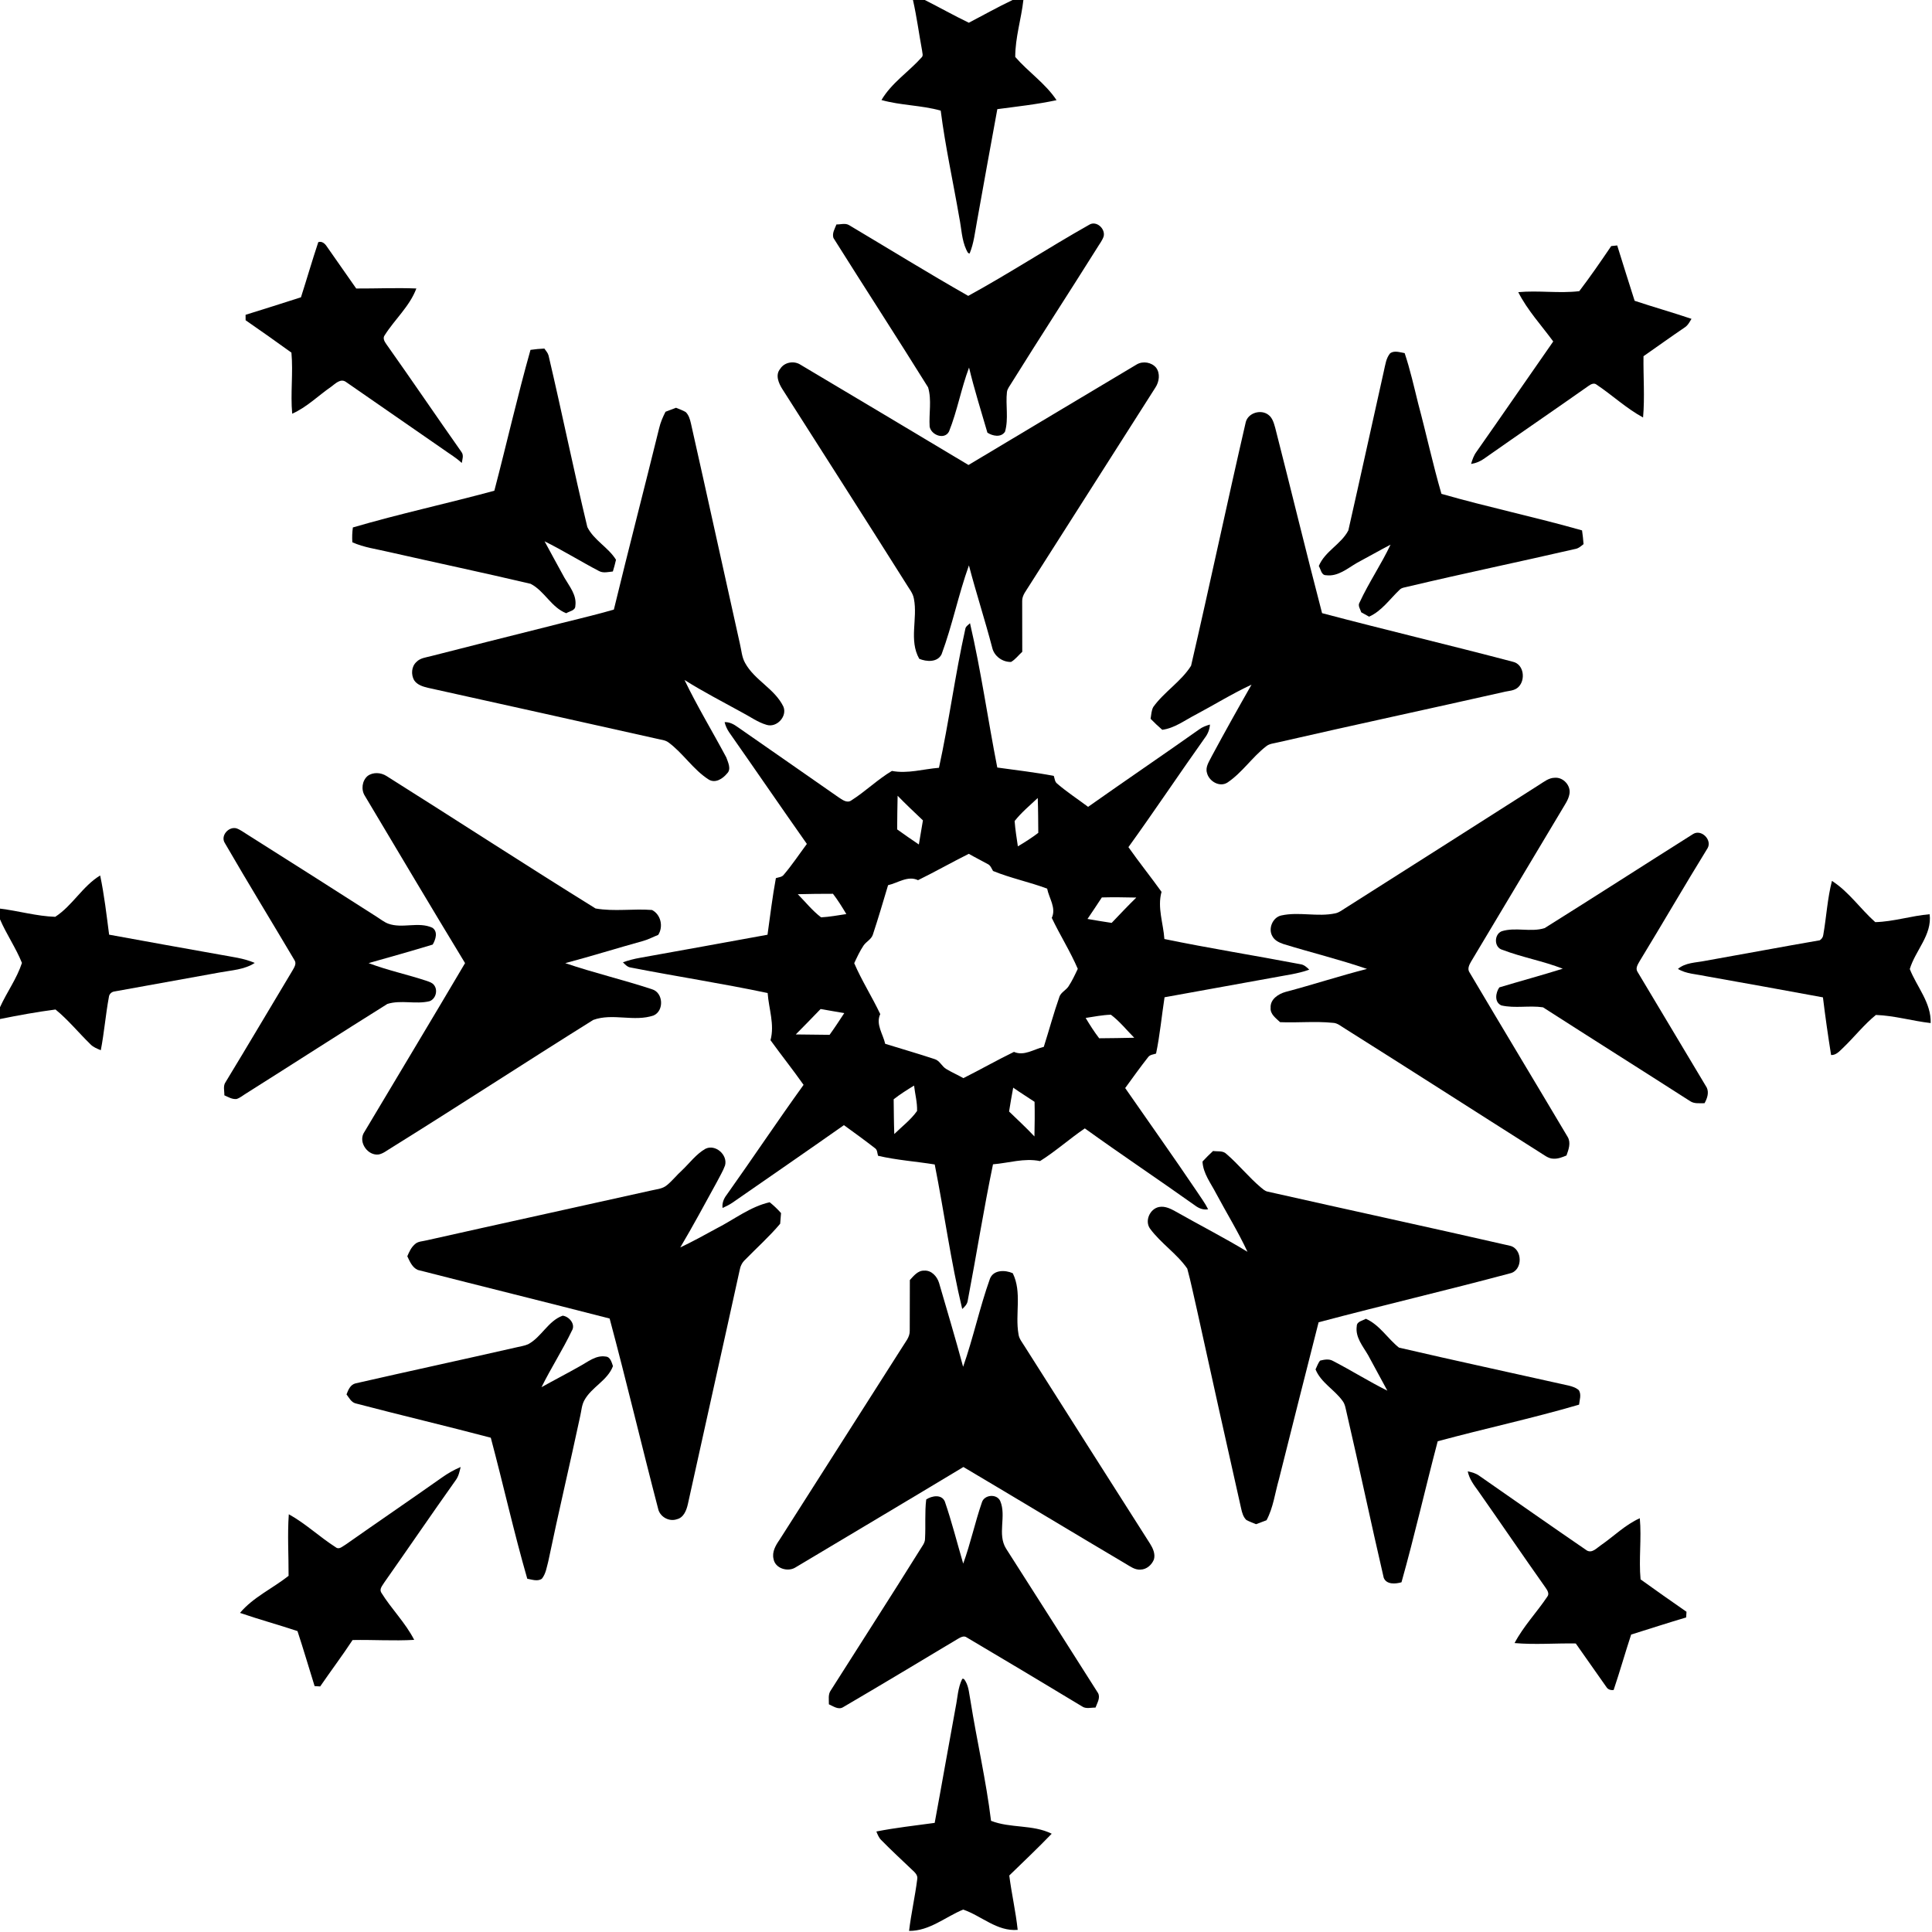 <?xml version="1.0" encoding="UTF-8" ?>
<!DOCTYPE svg PUBLIC "-//W3C//DTD SVG 1.1//EN" "http://www.w3.org/Graphics/SVG/1.1/DTD/svg11.dtd">
<svg width="1250pt" height="1250pt" viewBox="0 0 1250 1250" version="1.1" xmlns="http://www.w3.org/2000/svg">
<g id="#000000ff">
<path fill="#000000" opacity="1.00" d=" M 590.68 0.00 L 598.35 0.00 C 607.89 4.81 617.21 10.07 626.84 14.71 C 636.26 9.79 645.53 4.57 655.13 0.00 L 662.13 0.00 C 660.75 12.34 656.83 24.35 656.86 36.84 C 665.30 46.62 676.39 53.94 683.58 64.81 C 670.94 67.53 658.07 68.91 645.27 70.62 C 640.77 94.80 636.49 119.03 632.11 143.23 C 630.80 150.21 630.09 157.40 627.34 164.01 C 626.06 163.97 625.76 162.53 625.23 161.64 C 622.16 155.10 622.09 147.73 620.65 140.77 C 616.69 117.69 611.60 94.81 608.64 71.57 C 596.09 68.03 582.85 68.26 570.31 64.72 C 576.82 53.63 587.89 46.53 596.31 37.11 C 597.51 35.94 596.67 34.21 596.60 32.79 C 594.56 21.87 593.15 10.83 590.68 0.00 Z" />
<path fill="#000000" opacity="1.00" d=" M 541.19 145.21 C 543.88 145.29 546.89 144.18 549.35 145.66 C 575.03 160.94 600.46 176.65 626.44 191.43 C 652.95 176.93 678.26 160.35 704.57 145.50 C 709.28 142.41 715.35 147.96 714.05 153.00 C 713.10 155.81 711.15 158.13 709.67 160.66 C 691.45 189.71 672.72 218.44 654.59 247.55 C 653.48 249.53 651.79 251.32 651.49 253.65 C 650.54 262.16 652.66 270.95 650.24 279.31 C 647.67 283.26 642.22 282.13 638.85 279.93 C 634.78 265.92 630.37 252.00 626.97 237.81 C 621.88 251.34 619.39 265.72 614.03 279.15 C 611.10 284.85 602.37 281.46 601.47 275.96 C 600.94 267.55 602.92 258.85 600.48 250.63 C 580.32 218.25 559.51 186.25 539.23 153.96 C 538.24 150.91 540.12 147.96 541.19 145.21 Z" />
<path fill="#000000" opacity="1.00" d=" M 194.72 192.35 C 198.54 180.47 201.98 168.48 205.94 156.65 C 208.36 155.87 210.28 157.65 211.49 159.53 C 217.78 168.60 224.15 177.61 230.47 186.66 C 243.44 186.73 256.41 186.11 269.38 186.65 C 265.03 198.27 255.39 206.60 248.89 216.91 C 247.39 218.87 248.91 221.20 250.10 222.87 C 266.44 245.93 282.30 269.34 298.58 292.45 C 300.17 294.56 299.13 297.24 298.75 299.56 C 295.23 296.17 290.97 293.75 287.05 290.90 C 265.92 276.35 244.90 261.64 223.78 247.08 C 220.32 244.67 216.94 248.26 214.29 250.20 C 205.87 256.01 198.51 263.48 189.05 267.67 C 187.85 254.52 189.75 241.31 188.55 228.15 C 178.75 221.06 168.87 214.08 158.91 207.20 C 158.91 206.32 158.89 204.56 158.89 203.68 C 170.84 199.94 182.81 196.22 194.72 192.35 Z" />
<path fill="#000000" opacity="1.00" d=" M 1042.45 159.21 C 1043.72 159.07 1045.02 158.94 1046.33 158.80 C 1050.05 170.75 1053.78 182.69 1057.60 194.61 C 1069.81 198.67 1082.20 202.17 1094.39 206.29 C 1093.17 208.31 1092.06 210.54 1090.00 211.85 C 1081.03 217.94 1072.23 224.27 1063.34 230.47 C 1063.16 243.69 1064.22 256.93 1063.06 270.12 C 1052.24 264.24 1043.22 255.72 1033.04 248.90 C 1031.36 247.45 1029.20 248.64 1027.71 249.72 C 1005.41 265.44 982.88 280.81 960.56 296.50 C 957.98 298.43 954.97 299.70 951.79 300.18 C 952.58 297.41 953.55 294.64 955.28 292.30 C 971.95 268.60 988.33 244.69 1004.94 220.93 C 997.24 210.41 988.24 200.73 982.31 189.03 C 995.44 187.79 1008.68 189.95 1021.79 188.38 C 1028.98 178.92 1035.77 169.07 1042.45 159.21 Z" />
<path fill="#000000" opacity="1.00" d=" M 343.23 226.37 C 346.21 225.92 349.20 225.65 352.21 225.52 C 353.19 226.95 354.45 228.28 354.91 230.00 C 363.60 266.93 371.14 304.13 380.01 341.01 C 384.26 349.57 393.55 354.09 398.55 362.16 C 397.97 364.71 397.30 367.25 396.52 369.75 C 393.57 370.04 390.36 370.96 387.59 369.48 C 375.72 363.27 364.34 356.17 352.34 350.22 C 356.55 358.13 360.95 365.95 365.21 373.83 C 368.44 379.41 373.24 385.06 372.25 391.96 C 372.30 395.11 368.44 395.39 366.36 396.76 C 356.68 393.01 352.32 382.37 343.32 377.73 C 312.88 370.54 282.26 364.10 251.76 357.17 C 243.78 355.26 235.52 354.25 227.97 350.86 C 227.74 347.65 227.87 344.44 228.31 341.26 C 258.57 332.39 289.42 325.77 319.84 317.49 C 327.80 287.16 334.71 256.56 343.23 226.37 Z" />
<path fill="#000000" opacity="1.00" d=" M 899.49 228.49 C 902.31 226.63 905.79 227.97 908.82 228.49 C 912.38 239.17 914.85 250.17 917.56 261.09 C 922.77 280.51 926.99 300.20 932.61 319.52 C 962.73 328.16 993.44 334.57 1023.58 343.17 C 1024.02 346.11 1024.33 349.08 1024.55 352.06 C 1022.86 353.39 1021.19 354.93 1018.97 355.22 C 982.98 363.53 946.81 371.02 910.87 379.56 C 909.06 380.08 906.94 380.12 905.57 381.56 C 899.19 387.58 894.05 395.28 885.81 398.98 C 884.12 398.04 882.42 397.10 880.74 396.17 C 880.12 394.09 878.28 391.85 879.69 389.71 C 885.62 376.89 893.64 365.17 899.68 352.40 C 892.40 356.18 885.30 360.27 878.06 364.12 C 871.85 367.71 865.66 373.19 857.97 372.17 C 854.82 372.21 854.59 368.30 853.26 366.22 C 857.20 356.63 867.72 352.17 872.38 343.16 C 880.17 308.80 887.70 274.36 895.38 239.97 C 896.31 236.03 896.76 231.68 899.49 228.49 Z" />
<path fill="#000000" opacity="1.00" d=" M 504.76 238.68 C 507.47 234.28 513.75 233.20 517.98 236.01 C 554.26 257.51 590.40 279.24 626.61 300.85 C 662.94 279.12 699.26 257.37 735.62 235.70 C 739.58 233.46 745.11 234.39 748.02 237.92 C 750.77 241.65 750.01 246.94 747.60 250.65 C 720.39 293.44 693.14 336.21 665.88 378.97 C 664.06 382.09 661.27 385.06 661.35 388.89 C 661.35 399.83 661.43 410.77 661.40 421.71 C 658.97 423.87 656.99 426.65 654.16 428.27 C 648.60 428.45 643.20 424.53 641.96 419.05 C 637.29 401.20 631.56 383.65 626.89 365.80 C 620.10 384.69 616.19 404.50 609.20 423.32 C 606.54 428.66 599.47 428.21 594.75 426.24 C 587.94 414.25 593.83 400.26 591.31 387.47 C 590.72 383.71 588.10 380.81 586.24 377.63 C 559.74 335.56 532.90 293.71 506.20 251.77 C 503.81 248.00 501.45 242.64 504.76 238.68 Z" />
<path fill="#000000" opacity="1.00" d=" M 430.58 266.41 C 432.84 265.53 435.10 264.67 437.38 263.82 C 439.48 264.69 441.64 265.44 443.63 266.58 C 445.64 268.51 446.44 271.34 447.04 273.98 C 457.74 321.48 468.11 369.04 478.72 416.55 C 479.73 420.72 479.93 425.17 482.10 428.97 C 488.23 440.14 501.21 445.59 506.83 457.13 C 509.54 463.45 502.54 471.03 495.97 468.97 C 490.22 467.30 485.32 463.66 480.06 460.93 C 467.61 454.03 454.91 447.56 442.88 439.94 C 451.11 457.06 460.99 473.31 469.92 490.06 C 471.04 493.26 473.36 497.72 470.33 500.51 C 467.61 503.84 462.80 506.98 458.56 504.38 C 448.51 498.00 442.10 487.45 432.59 480.41 C 430.40 478.72 427.52 478.63 424.95 477.95 C 375.62 466.93 326.29 455.91 276.93 445.02 C 273.58 444.24 269.87 443.10 267.90 440.05 C 265.88 436.37 266.18 431.32 269.35 428.36 C 271.88 425.63 275.79 425.36 279.18 424.43 C 303.45 418.20 327.76 412.11 352.06 406.00 C 367.08 402.08 382.26 398.71 397.17 394.39 C 406.66 355.24 416.82 316.25 426.45 277.12 C 427.31 273.37 428.84 269.82 430.58 266.41 Z" />
<path fill="#000000" opacity="1.00" d=" M 806.01 273.10 C 807.54 267.12 815.76 264.68 820.57 268.33 C 823.33 270.31 824.20 273.78 825.08 276.87 C 835.30 316.79 844.96 356.85 855.38 396.71 C 896.45 407.57 937.79 417.35 978.86 428.17 C 985.90 429.75 987.19 439.76 982.48 444.43 C 979.91 447.10 975.92 446.90 972.58 447.80 C 924.16 458.74 875.62 469.13 827.23 480.23 C 824.44 480.98 821.28 481.02 819.01 483.01 C 810.07 490.01 803.70 499.85 794.24 506.25 C 789.15 509.62 782.18 505.50 780.89 500.00 C 779.72 496.00 782.51 492.46 784.12 489.05 C 792.45 473.58 801.02 458.23 809.73 442.98 C 797.24 448.78 785.53 456.07 773.37 462.52 C 766.42 466.10 759.94 471.12 751.98 472.18 C 749.35 469.92 746.83 467.54 744.43 465.05 C 744.88 462.48 744.91 459.74 746.18 457.40 C 753.24 447.57 764.14 441.03 770.62 430.75 C 782.77 378.29 793.89 325.57 806.01 273.10 Z" />
<path fill="#000000" opacity="1.00" d=" M 624.52 407.11 C 624.70 405.30 626.44 404.39 627.59 403.21 C 634.76 434.08 639.13 465.51 645.24 496.59 C 657.43 498.31 669.70 499.67 681.80 502.00 C 682.39 503.69 682.42 505.80 683.96 507.00 C 690.30 512.44 697.32 517.02 704.00 522.03 C 727.86 505.18 752.03 488.78 775.88 471.91 C 777.94 470.37 780.38 469.50 782.83 468.78 C 782.67 471.95 781.43 474.94 779.50 477.44 C 762.85 500.87 746.90 524.78 730.09 548.10 C 737.00 557.91 744.51 567.28 751.51 577.03 C 748.68 587.19 752.68 597.38 753.35 607.54 C 782.54 613.57 811.99 618.23 841.27 623.83 C 843.65 624.11 845.45 625.74 847.08 627.37 C 839.60 630.09 831.65 630.97 823.88 632.49 C 800.40 636.71 776.92 640.94 753.46 645.23 C 751.59 657.37 750.48 669.64 747.97 681.67 C 746.22 682.26 744.05 682.33 742.87 683.93 C 737.72 690.47 732.89 697.25 727.99 703.97 C 743.41 726.22 759.13 748.27 774.27 770.72 C 776.77 774.58 779.60 778.25 781.65 782.39 C 778.50 782.99 775.51 781.74 773.07 779.86 C 749.46 763.09 725.38 746.98 701.88 730.07 C 691.98 736.79 683.05 744.85 672.90 751.22 C 662.71 749.10 652.60 752.49 642.47 753.30 C 636.41 782.50 631.77 811.96 626.17 841.24 C 625.93 843.64 624.29 845.41 622.55 846.91 C 615.13 816.04 610.95 784.53 604.76 753.41 C 592.56 751.44 580.15 750.61 568.11 747.79 C 567.54 746.14 567.74 743.97 566.14 742.90 C 559.54 737.78 552.79 732.86 546.02 727.97 C 522.10 744.79 498.03 761.39 473.99 778.06 C 471.96 779.46 469.74 780.54 467.50 781.56 C 467.07 778.45 468.26 775.51 470.14 773.09 C 486.91 749.49 502.98 725.39 519.91 701.90 C 513.01 692.09 505.53 682.72 498.51 673.01 C 501.28 662.84 497.38 652.64 496.67 642.49 C 467.24 636.28 437.50 631.74 407.99 625.97 C 405.87 625.69 404.45 623.99 403.02 622.60 C 406.63 621.32 410.35 620.35 414.12 619.70 C 441.62 614.76 469.11 609.80 496.58 604.77 C 498.29 592.55 499.75 580.29 501.99 568.16 C 503.70 567.56 505.87 567.57 507.06 565.99 C 512.47 559.66 517.07 552.69 522.04 546.02 C 505.19 522.08 488.67 497.92 471.86 473.95 C 470.45 471.90 469.41 469.63 468.81 467.22 C 472.04 467.07 474.88 468.66 477.40 470.49 C 499.02 485.62 520.76 500.57 542.37 515.73 C 544.79 517.29 547.93 519.93 550.83 517.85 C 559.96 512.05 567.74 504.34 577.06 498.79 C 587.26 500.74 597.37 497.56 607.51 496.76 C 614.00 467.03 617.91 436.81 624.52 407.11 M 580.76 514.85 C 580.61 522.10 580.49 529.36 580.46 536.62 C 585.09 539.93 589.76 543.21 594.50 546.38 C 595.37 541.17 596.30 535.98 597.13 530.78 C 591.62 525.52 586.05 520.33 580.76 514.85 M 656.46 531.21 C 656.86 536.71 657.76 542.14 658.56 547.59 C 663.10 544.89 667.58 542.06 671.77 538.85 C 671.71 531.33 671.69 523.81 671.42 516.30 C 666.30 521.13 660.83 525.65 656.46 531.21 M 593.97 569.47 C 587.33 566.33 580.95 571.29 574.58 572.71 C 571.38 583.41 568.24 594.13 564.73 604.73 C 563.71 607.78 560.48 609.20 558.72 611.74 C 556.31 615.32 554.51 619.28 552.68 623.18 C 557.56 634.52 564.23 644.96 569.52 656.11 C 566.45 662.70 571.31 669.02 572.72 675.34 C 583.37 678.66 594.11 681.72 604.70 685.24 C 608.08 686.23 609.35 690.03 612.30 691.69 C 615.86 693.84 619.70 695.49 623.31 697.55 C 634.30 692.04 644.98 685.95 656.03 680.57 C 662.66 683.47 668.99 678.75 675.33 677.32 C 678.80 666.42 681.75 655.36 685.56 644.58 C 686.72 641.92 689.62 640.65 691.24 638.31 C 693.64 634.70 695.47 630.75 697.32 626.83 C 692.44 615.48 685.79 605.02 680.50 593.88 C 683.51 587.39 678.73 581.19 677.50 574.93 C 666.00 570.65 653.89 568.17 642.51 563.53 C 641.51 561.92 640.88 559.85 639.03 559.03 C 634.98 556.77 630.81 554.73 626.80 552.42 C 615.77 557.94 605.04 564.02 593.97 569.47 M 516.18 578.55 C 521.15 583.59 525.58 589.20 531.24 593.52 C 536.73 593.24 542.14 592.20 547.58 591.40 C 544.88 586.90 542.13 582.43 538.93 578.28 C 531.34 578.26 523.76 578.36 516.18 578.55 M 703.61 594.56 C 708.82 595.43 714.01 596.37 719.24 597.11 C 724.51 591.60 729.73 586.04 735.20 580.72 C 727.76 580.57 720.33 580.43 712.89 580.64 C 709.83 585.30 706.75 589.95 703.61 594.56 M 514.87 669.28 C 522.15 669.38 529.44 669.47 536.74 669.53 C 540.05 664.95 543.13 660.21 546.23 655.49 C 541.11 654.68 536.03 653.66 530.93 652.83 C 525.58 658.32 520.30 663.88 514.87 669.28 M 702.42 658.60 C 705.13 663.12 707.94 667.58 711.17 671.76 C 718.73 671.71 726.29 671.59 733.85 671.42 C 728.86 666.40 724.43 660.79 718.74 656.52 C 713.24 656.68 707.84 657.79 702.42 658.60 M 578.20 711.24 C 578.30 718.73 578.32 726.23 578.60 733.72 C 583.58 728.82 589.29 724.55 593.34 718.80 C 593.53 713.28 592.03 707.83 591.40 702.37 C 586.88 705.14 582.37 707.95 578.20 711.24 M 655.54 703.71 C 654.61 708.84 653.65 713.98 652.87 719.14 C 658.39 724.47 664.02 729.68 669.28 735.28 C 669.43 727.81 669.55 720.35 669.36 712.88 C 664.77 709.79 660.06 706.90 655.54 703.71 Z" />
<path fill="#000000" opacity="1.00" d=" M 237.88 502.02 C 241.40 499.44 246.42 499.78 250.01 502.04 C 295.20 530.48 339.95 559.65 385.32 587.78 C 397.37 589.90 409.70 587.81 421.84 588.76 C 427.60 591.69 429.30 599.53 425.87 604.87 C 422.58 606.18 419.43 607.88 416.01 608.82 C 399.21 613.46 382.57 618.69 365.72 623.15 C 384.22 629.46 403.30 633.91 421.85 640.05 C 429.15 642.19 429.81 653.89 422.94 656.98 C 410.26 661.35 396.40 655.29 383.81 659.90 C 340.00 687.28 296.74 715.54 252.87 742.84 C 250.34 744.31 248.00 746.34 245.07 746.93 C 238.17 747.93 232.01 739.50 235.22 733.27 C 257.10 696.55 279.17 659.94 300.89 623.13 C 279.05 587.20 257.63 551.03 236.08 514.93 C 233.51 510.94 234.22 505.10 237.88 502.02 Z" />
<path fill="#000000" opacity="1.00" d=" M 995.79 507.81 C 998.94 505.85 1002.05 503.22 1005.97 503.21 C 1011.53 502.75 1016.63 508.49 1015.38 513.96 C 1014.71 517.55 1012.48 520.54 1010.69 523.65 C 991.09 556.43 971.48 589.21 951.87 622.00 C 950.65 624.10 949.17 626.86 950.80 629.17 C 971.85 664.74 993.22 700.12 1014.31 735.65 C 1016.50 739.42 1014.86 743.85 1013.51 747.60 C 1010.81 748.71 1007.99 749.86 1005.02 749.67 C 1001.67 749.60 999.06 747.26 996.35 745.64 C 954.32 719.02 912.47 692.11 870.36 665.62 C 867.76 664.11 865.39 661.79 862.22 661.76 C 850.90 660.62 839.54 661.83 828.20 661.34 C 825.56 658.77 821.70 656.20 822.10 652.01 C 821.75 646.53 827.09 643.08 831.74 641.77 C 849.40 637.12 866.75 631.39 884.45 626.89 C 866.64 620.77 848.31 616.32 830.32 610.77 C 827.57 609.82 824.67 608.46 823.25 605.76 C 820.32 600.88 823.39 593.49 829.00 592.30 C 840.55 589.75 852.47 593.42 864.02 590.91 C 866.44 590.41 868.38 588.77 870.45 587.53 C 912.28 561.03 954.02 534.41 995.79 507.81 Z" />
<path fill="#000000" opacity="1.00" d=" M 145.53 545.54 C 142.41 540.85 147.86 534.57 152.97 535.93 C 155.56 536.83 157.73 538.58 160.07 539.98 C 188.07 557.60 215.95 575.43 243.84 593.23 C 246.24 594.73 248.47 596.58 251.15 597.60 C 260.37 600.98 270.67 596.10 279.71 600.23 C 283.55 602.72 281.85 607.94 279.95 611.14 C 266.18 615.32 252.34 619.24 238.48 623.13 C 250.83 627.84 263.82 630.53 276.34 634.73 C 277.93 635.32 279.71 635.85 280.78 637.29 C 283.49 640.63 281.95 646.38 277.85 647.80 C 268.92 649.95 259.42 646.78 250.62 649.55 C 220.11 668.62 189.87 688.14 159.44 707.34 C 157.32 708.57 155.43 710.33 153.04 711.05 C 150.20 711.36 147.66 709.76 145.16 708.67 C 145.24 705.80 144.17 702.56 146.00 700.05 C 160.54 676.15 174.75 652.04 189.15 628.06 C 190.26 626.06 192.03 623.60 190.59 621.33 C 175.62 596.03 160.24 570.98 145.53 545.54 Z" />
<path fill="#000000" opacity="1.00" d=" M 1095.56 539.53 C 1100.88 536.41 1107.76 543.38 1104.86 548.68 C 1089.93 572.89 1075.69 597.53 1060.88 621.81 C 1059.77 623.83 1057.99 626.33 1059.40 628.65 C 1074.35 653.67 1089.29 678.70 1104.28 703.68 C 1105.84 707.03 1104.51 710.76 1102.83 713.78 C 1099.74 713.69 1096.34 714.29 1093.61 712.50 C 1061.90 692.16 1030.01 672.08 998.32 651.73 C 989.48 650.41 980.24 652.53 971.41 650.51 C 966.72 648.48 967.62 642.31 970.06 638.84 C 983.72 634.74 997.49 631.00 1011.11 626.75 C 998.40 621.77 984.85 619.42 972.11 614.55 C 966.60 613.14 966.52 604.61 971.55 602.53 C 980.58 599.68 990.36 603.31 999.37 600.49 C 1031.54 580.35 1063.47 559.79 1095.56 539.53 Z" />
<path fill="#000000" opacity="1.00" d=" M 35.73 593.18 C 46.89 585.94 53.37 573.38 64.80 566.43 C 67.47 579.07 68.92 591.93 70.60 604.73 C 94.58 609.09 118.55 613.46 142.55 617.70 C 150.04 619.13 157.76 619.92 164.81 623.02 C 158.09 627.42 149.89 627.72 142.24 629.16 C 119.54 633.27 96.84 637.36 74.14 641.46 C 72.21 641.66 70.59 643.18 70.44 645.14 C 68.32 656.52 67.43 668.10 65.22 679.48 C 62.81 678.49 60.29 677.52 58.45 675.58 C 50.86 668.18 44.15 659.88 35.92 653.15 C 23.87 654.72 11.90 656.89 0.00 659.32 L 0.00 651.68 C 4.40 641.95 10.87 633.22 14.20 623.01 C 10.26 613.21 4.16 604.48 0.00 594.79 L 0.00 587.87 C 11.95 589.32 23.70 592.79 35.73 593.18 Z" />
<path fill="#000000" opacity="1.00" d=" M 1185.27 569.94 C 1196.25 576.98 1203.63 588.05 1213.29 596.62 C 1225.20 596.31 1236.64 592.49 1248.48 591.51 C 1250.13 604.96 1239.24 614.88 1235.63 626.97 C 1240.20 638.56 1249.57 648.78 1249.13 661.92 C 1237.25 660.57 1225.68 657.09 1213.70 656.67 C 1205.80 663.09 1199.55 671.21 1192.20 678.20 C 1190.05 680.21 1187.94 682.74 1184.71 682.61 C 1182.74 670.20 1180.95 657.76 1179.44 645.29 C 1154.27 640.65 1129.08 636.09 1103.88 631.62 C 1097.74 630.25 1091.15 630.22 1085.62 626.89 C 1090.46 622.75 1097.18 622.88 1103.10 621.69 C 1127.89 617.31 1152.60 612.63 1177.40 608.36 C 1178.57 607.58 1179.51 606.36 1179.65 604.92 C 1181.70 593.29 1182.30 581.41 1185.27 569.94 Z" />
<path fill="#000000" opacity="1.00" d=" M 456.33 743.31 C 462.80 740.00 470.98 747.18 469.10 754.04 C 467.77 757.78 465.61 761.16 463.84 764.71 C 456.04 778.89 448.40 793.18 440.13 807.10 C 448.15 803.30 455.92 798.99 463.71 794.74 C 475.06 788.98 485.35 780.72 497.98 777.85 C 500.62 779.97 503.08 782.32 505.33 784.86 C 505.13 787.15 504.94 789.45 504.77 791.75 C 497.79 800.07 489.65 807.31 482.08 815.08 C 480.12 816.85 478.99 819.30 478.54 821.88 C 467.49 872.32 456.13 922.69 445.06 973.12 C 444.17 977.09 442.37 981.92 437.92 982.95 C 433.17 984.61 427.63 981.76 426.04 977.04 C 415.26 935.79 405.46 894.27 394.43 853.09 C 353.11 842.44 311.66 832.23 270.32 821.65 C 266.70 820.06 265.12 816.14 263.53 812.81 C 264.69 810.05 265.97 807.22 268.23 805.19 C 270.28 803.05 273.45 803.18 276.11 802.48 C 324.24 791.66 372.44 781.17 420.58 770.41 C 424.32 769.47 428.55 769.37 431.61 766.72 C 435.09 763.85 437.87 760.25 441.22 757.24 C 446.18 752.53 450.32 746.79 456.33 743.31 Z" />
<path fill="#000000" opacity="1.00" d=" M 778.01 751.51 C 780.23 749.18 782.46 746.84 784.85 744.68 C 787.72 745.16 791.24 744.29 793.49 746.61 C 801.38 753.38 807.87 761.61 815.83 768.32 C 817.10 769.34 818.35 770.57 820.03 770.94 C 872.29 782.75 924.68 794.03 976.92 806.00 C 985.25 807.92 985.43 822.04 976.93 823.87 C 935.79 834.90 894.30 844.58 853.13 855.51 C 844.50 889.38 835.95 923.27 827.45 957.18 C 824.90 966.01 823.83 975.40 819.44 983.60 C 817.19 984.48 814.93 985.32 812.67 986.15 C 810.56 985.26 808.37 984.51 806.37 983.41 C 804.36 981.48 803.60 978.63 803.02 976.01 C 793.39 933.15 783.81 890.29 774.41 847.38 C 772.32 838.52 770.56 829.56 768.16 820.79 C 761.41 811.07 751.12 804.48 744.10 794.97 C 740.43 789.95 743.99 782.01 749.96 780.91 C 753.89 780.18 757.60 782.13 760.92 783.99 C 776.27 792.71 792.02 800.73 807.12 809.90 C 801.09 796.96 793.58 784.79 786.86 772.22 C 783.44 765.55 778.41 759.29 778.01 751.51 Z" />
<path fill="#000000" opacity="1.00" d=" M 588.67 828.19 C 591.18 825.48 593.86 821.95 597.97 822.09 C 602.68 821.77 606.32 825.89 607.58 830.08 C 612.82 848.14 618.24 866.15 623.13 884.31 C 629.72 865.56 633.82 846.03 640.50 827.32 C 642.78 821.45 650.38 821.57 655.26 823.78 C 661.31 836.11 656.69 850.09 658.95 863.09 C 659.28 866.12 661.36 868.48 662.88 871.00 C 689.87 913.67 717.04 956.23 744.13 998.85 C 745.97 1001.80 747.59 1005.37 746.60 1008.91 C 745.23 1012.46 741.86 1015.45 737.93 1015.53 C 734.29 1015.81 731.29 1013.50 728.34 1011.77 C 693.26 991.02 658.39 969.92 623.32 949.14 C 587.07 970.99 550.67 992.60 514.34 1014.32 C 509.37 1017.15 501.52 1014.68 500.48 1008.65 C 499.37 1004.12 501.81 999.90 504.29 996.34 C 530.76 954.80 557.21 913.25 583.69 871.72 C 585.68 868.36 588.70 865.18 588.60 861.03 C 588.65 850.08 588.60 839.14 588.67 828.19 Z" />
<path fill="#000000" opacity="1.00" d=" M 341.69 869.72 C 350.37 865.10 354.57 854.66 364.04 851.24 C 368.25 851.74 372.60 856.81 369.98 861.00 C 364.01 873.46 356.48 885.10 350.36 897.50 C 358.54 892.93 366.87 888.64 375.02 884.02 C 380.28 881.20 385.51 876.63 391.90 877.69 C 394.93 877.87 395.75 881.51 396.59 883.87 C 393.05 893.29 382.69 897.42 378.03 906.06 C 376.39 909.08 376.20 912.58 375.46 915.89 C 368.75 947.32 361.31 978.59 354.77 1010.06 C 353.71 1013.96 353.18 1018.30 350.51 1021.52 C 347.64 1023.33 344.18 1021.96 341.14 1021.44 C 332.44 991.25 325.64 960.55 317.54 930.20 C 288.42 922.51 259.09 915.61 229.96 907.96 C 227.16 907.17 225.85 904.32 224.20 902.20 C 225.25 899.32 226.68 895.88 229.96 895.06 C 264.62 887.15 299.38 879.65 334.04 871.75 C 336.59 871.11 339.26 870.81 341.69 869.72 Z" />
<path fill="#000000" opacity="1.00" d=" M 877.82 858.05 C 877.82 854.89 881.60 854.55 883.71 853.24 C 892.65 857.20 897.76 866.06 905.13 871.90 C 941.65 880.41 978.33 888.26 1014.92 896.47 C 1017.28 897.06 1019.73 897.81 1021.55 899.52 C 1023.25 902.36 1021.98 905.76 1021.65 908.81 C 991.41 917.67 960.59 924.27 930.19 932.50 C 922.18 962.86 915.26 993.50 906.76 1023.73 C 902.93 1024.85 897.06 1025.34 895.27 1020.83 C 887.01 985.31 879.54 949.60 871.28 914.07 C 870.63 911.46 870.33 908.63 868.67 906.43 C 863.45 899.08 854.65 894.62 851.15 886.00 C 852.11 884.09 852.73 881.94 854.11 880.31 C 856.80 879.65 859.87 879.04 862.43 880.52 C 874.30 886.66 885.65 893.80 897.62 899.76 C 893.55 892.07 889.25 884.50 885.18 876.81 C 881.84 871.02 876.76 865.20 877.82 858.05 Z" />
<path fill="#000000" opacity="1.00" d=" M 285.98 955.92 C 289.75 953.24 293.79 950.95 298.04 949.15 C 297.33 952.12 296.70 955.24 294.81 957.73 C 279.25 979.62 264.13 1001.82 248.68 1023.79 C 247.56 1025.72 245.26 1028.00 246.65 1030.36 C 253.19 1040.96 262.28 1049.83 267.98 1060.99 C 254.70 1061.75 241.41 1060.84 228.12 1061.10 C 221.41 1071.30 214.06 1081.05 207.16 1091.12 C 205.95 1091.03 204.75 1090.96 203.55 1090.91 C 199.84 1079.04 196.36 1067.11 192.47 1055.31 C 180.13 1051.20 167.57 1047.78 155.28 1043.54 C 163.90 1033.31 176.38 1027.74 186.71 1019.56 C 186.78 1006.28 185.91 992.99 186.86 979.73 C 197.76 985.73 206.79 994.45 217.26 1001.10 C 219.38 1002.84 221.60 1000.47 223.46 999.46 C 244.25 984.87 265.23 970.55 285.98 955.92 Z" />
<path fill="#000000" opacity="1.00" d=" M 949.63 951.95 C 952.25 952.52 954.94 953.23 957.14 954.87 C 980.32 971.01 1003.45 987.24 1026.76 1003.20 C 1030.16 1005.07 1033.15 1001.49 1035.76 999.77 C 1044.17 993.96 1051.52 986.52 1060.95 982.29 C 1062.17 995.46 1060.21 1008.69 1061.45 1021.86 C 1071.30 1028.92 1081.18 1035.93 1091.16 1042.81 C 1091.07 1044.02 1090.99 1045.24 1090.94 1046.48 C 1079.03 1050.02 1067.20 1053.85 1055.35 1057.56 C 1051.43 1069.47 1048.03 1081.55 1044.02 1093.43 C 1042.22 1093.67 1040.35 1093.14 1039.37 1091.55 C 1032.72 1082.16 1026.15 1072.72 1019.52 1063.32 C 1006.32 1063.10 993.10 1064.23 979.92 1063.06 C 985.68 1052.16 994.29 1043.20 1001.12 1033.02 C 1002.66 1031.07 1001.02 1028.75 999.88 1027.09 C 985.22 1006.37 970.95 985.36 956.36 964.59 C 953.53 960.73 950.57 956.75 949.63 951.95 Z" />
<path fill="#000000" opacity="1.00" d=" M 599.26 970.15 C 602.86 967.79 609.19 966.58 611.30 971.46 C 615.84 984.67 619.25 998.25 623.19 1011.65 C 627.92 998.69 630.77 985.15 635.26 972.12 C 636.72 967.02 644.89 966.27 647.13 971.12 C 651.33 980.97 645.05 992.60 650.96 1002.00 C 670.88 1033.08 690.64 1064.28 710.45 1095.44 C 712.07 1098.55 709.84 1101.87 708.80 1104.81 C 705.86 1104.73 702.53 1105.86 699.97 1103.96 C 675.24 1088.99 650.41 1074.19 625.55 1059.46 C 623.58 1057.95 621.28 1059.48 619.49 1060.48 C 594.87 1075.20 570.32 1090.04 545.56 1104.50 C 542.46 1106.49 539.14 1103.90 536.29 1102.69 C 536.35 1099.64 535.62 1096.23 537.57 1093.60 C 556.70 1063.38 576.12 1033.35 595.04 1003.00 C 596.43 1000.58 598.58 998.33 598.50 995.37 C 598.97 986.97 598.24 978.52 599.26 970.15 Z" />
<path fill="#000000" opacity="1.00" d=" M 622.56 1086.24 C 623.85 1085.74 624.25 1087.24 624.85 1088.07 C 626.89 1091.80 627.06 1096.15 627.87 1100.24 C 632.00 1126.24 638.01 1151.92 641.20 1178.06 C 653.80 1183.02 668.17 1180.31 680.45 1186.42 C 671.54 1195.67 662.20 1204.50 653.00 1213.45 C 654.48 1225.22 657.20 1236.81 658.44 1248.62 C 645.10 1249.77 635.04 1239.55 623.16 1235.49 C 611.59 1240.28 601.31 1249.41 588.17 1249.29 C 589.49 1238.09 592.05 1227.07 593.44 1215.89 C 594.01 1213.25 591.86 1211.38 590.16 1209.80 C 583.50 1203.44 576.71 1197.21 570.28 1190.63 C 568.63 1189.10 567.82 1186.99 567.01 1184.97 C 579.49 1182.52 592.14 1181.13 604.74 1179.40 C 609.37 1154.48 613.69 1129.50 618.30 1104.57 C 619.57 1098.44 619.71 1091.93 622.56 1086.24 Z" />
</g>
<g id="#ffffffff">
</g>
</svg>
